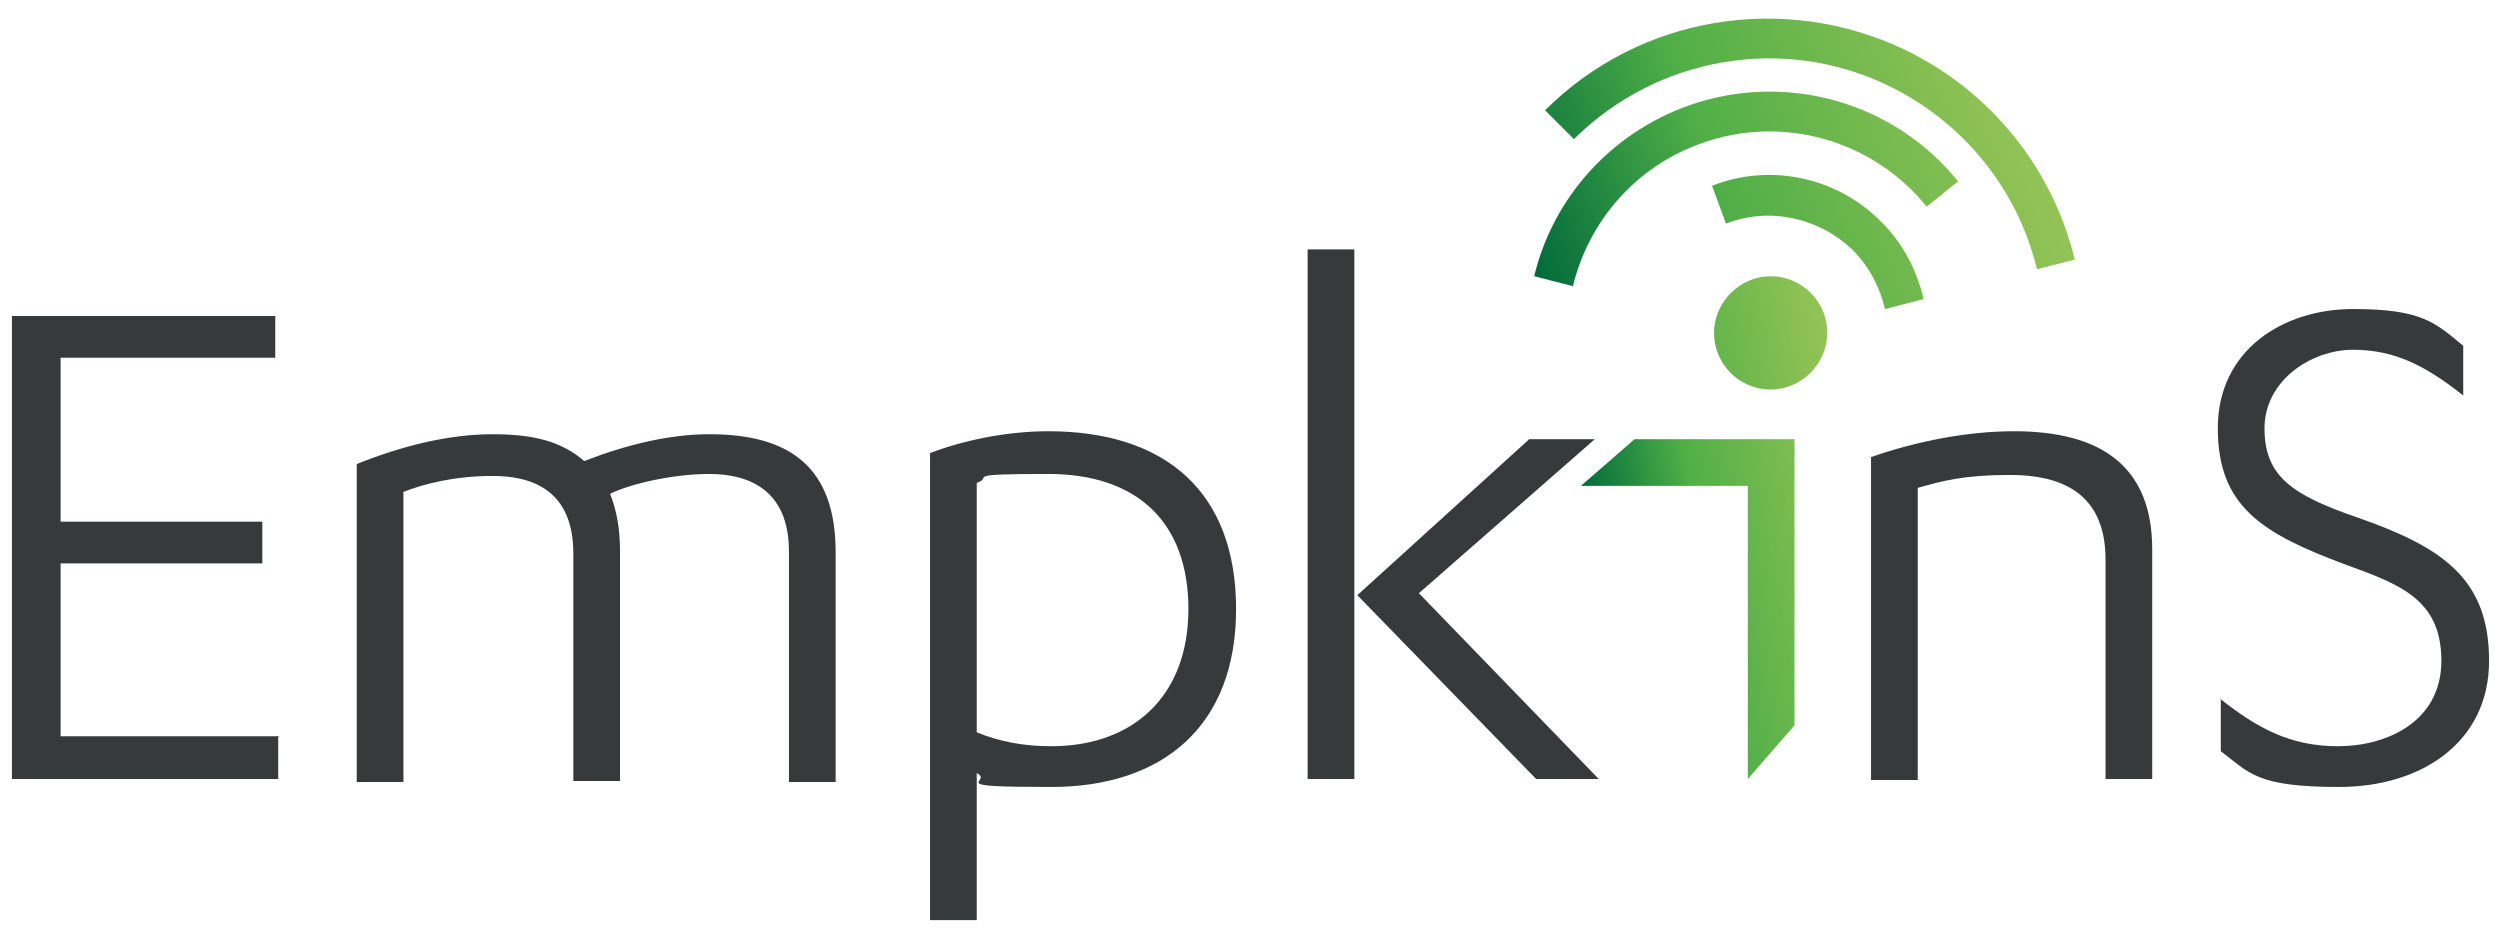 <?xml version="1.0" encoding="UTF-8"?>
<svg id="Ebene_1" xmlns="http://www.w3.org/2000/svg" xmlns:xlink="http://www.w3.org/1999/xlink" version="1.1" viewBox="0 0 251.6 94.5">
  <!-- Generator: Adobe Illustrator 29.3.0, SVG Export Plug-In . SVG Version: 2.1.0 Build 146)  -->
  <defs>
    <style>
      .st0 {
        fill: url(#Verlauf_4-farbig_CMYK);
      }

      .st1 {
        fill: none;
        stroke: url(#Unbenannter_Verlauf_4);
        stroke-linecap: round;
        stroke-linejoin: round;
        stroke-width: 2.6px;
      }

      .st2 {
        fill: #373a3b;
      }

      .st3 {
        fill: url(#Unbenannter_Verlauf_88);
      }
    </style>
    <linearGradient id="Unbenannter_Verlauf_4" data-name="Unbenannter Verlauf 4" x1="152.6" y1="17.9" x2="152.6" y2="17.9" gradientUnits="userSpaceOnUse">
      <stop offset="0" stop-color="#066938"/>
      <stop offset="0" stop-color="#10733b"/>
      <stop offset=".6" stop-color="#48ae4d"/>
      <stop offset="1" stop-color="#8ec045"/>
    </linearGradient>
    <linearGradient id="Unbenannter_Verlauf_88" data-name="Unbenannter Verlauf 88" x1="154.1" y1="27.3" x2="203" y2="9.5" gradientUnits="userSpaceOnUse">
      <stop offset="0" stop-color="#006a3b"/>
      <stop offset=".4" stop-color="#50af47"/>
      <stop offset=".9" stop-color="#8ac053"/>
      <stop offset="1" stop-color="#94c356"/>
    </linearGradient>
    <linearGradient id="Verlauf_4-farbig_CMYK" data-name="Verlauf 4-farbig CMYK" x1="160.3" y1="56.1" x2="187.2" y2="51.3" gradientUnits="userSpaceOnUse">
      <stop offset="0" stop-color="#006a3b"/>
      <stop offset=".4" stop-color="#50af47"/>
      <stop offset=".9" stop-color="#8ac053"/>
      <stop offset="1" stop-color="#94c356"/>
    </linearGradient>
  </defs>
  <g>
    <path class="st2" d="M188.3,46c4.6-1.6,9.7-2.6,14.4-2.6,8.6,0,13.9,3.4,13.9,11.9v23.1h-4.7v-22.1c0-7-4.9-8.5-9.6-8.5s-6.8.6-9.3,1.3v29.4h-4.7v-32.4Z"/>
    <path class="st2" d="M223.4,70.3c3.8,3,7.1,4.8,11.9,4.8s10.4-2.4,10.4-8.6-4.2-7.7-9.7-9.7c-8.3-3.1-12.8-5.8-12.8-13.7s6.6-12,13.6-12,8.3,1.4,11.1,3.7v5c-3.8-3-6.9-4.6-11.1-4.6s-8.9,3.1-8.9,7.9,2.7,6.7,9.4,9c8.6,3,13.2,6.2,13.2,14.4s-6.8,12.7-15.1,12.7-9-1.4-11.9-3.6v-5.3Z"/>
  </g>
  <path class="st1" d="M152.6,17.9"/>
  <g>
    <path class="st2" d="M28,74.2v4.2H1.2V31.8h26.5v4.2H6.1v16.5h20.3v4.2H6.1v17.4h22Z"/>
    <path class="st2" d="M79.4,55.5c0-6.4-4.3-7.8-8-7.8s-8,1-10,2c.6,1.5,1,3.4,1,5.7v23.2h-4.7v-22.9c0-6.4-4.2-7.8-8.1-7.8s-6.9.8-9,1.6v29.2h-4.7v-32c4.5-1.8,9.2-3,13.7-3s7.1.9,9.2,2.7c4.1-1.6,8.5-2.7,12.6-2.7,8.2,0,12.7,3.4,12.7,11.9v23.1h-4.7v-22.9Z"/>
    <path class="st2" d="M93.6,45.6c3.1-1.2,7.5-2.2,11.9-2.2,11.8,0,18.9,6.1,18.9,17.9s-7.4,17.9-18.6,17.9-5.7-.5-7.5-1.4v14.8h-4.7v-46.9ZM98.3,73.7c2.2.9,4.6,1.4,7.5,1.4,8.3,0,13.8-5.1,13.8-13.8s-5.1-13.6-14.1-13.6-5.4.3-7.2.9v25Z"/>
    <path class="st2" d="M136.3,78.4h-4.7V25.1h4.7v53.4ZM136.6,59.9l17.3-15.7h6.6l-17.7,15.5,18.1,18.7h-6.3l-18-18.5Z"/>
  </g>
  <path class="st3" d="M172.3,18.7l1.4,3.8c4.4-1.7,9.3-.6,12.7,2.6,1.7,1.7,2.8,3.8,3.3,6l3.9-1c-.7-2.9-2.1-5.7-4.4-7.9-4.4-4.4-11.1-5.8-16.9-3.5ZM208.9,26.1l-3.9,1c-1.9-7.9-7.3-14.8-15-18.5-10.6-5.1-23.2-2.9-31.6,5.4l-2.9-2.9c9.5-9.5,24-11.9,36.2-6.1,8.7,4.2,14.9,12,17.1,21.1ZM197,18.3l-3.1,2.5c-5.4-6.7-14.5-9.3-22.6-6.4-6.6,2.3-11.4,7.8-13,14.4l-3.9-1c1.9-7.9,7.7-14.4,15.6-17.2,9.7-3.4,20.6-.4,27.1,7.7Z"/>
  <path class="st0" d="M183.9,33.5c0,3-2.5,5.7-5.7,5.7s-5.7-2.6-5.7-5.7,2.6-5.7,5.7-5.7,5.7,2.5,5.7,5.7ZM175.9,78.4l4.7-5.4v-28.8h-1.5s-14.6,0-14.6,0l-5.4,4.7h16.8v29.5Z"/>
</svg>